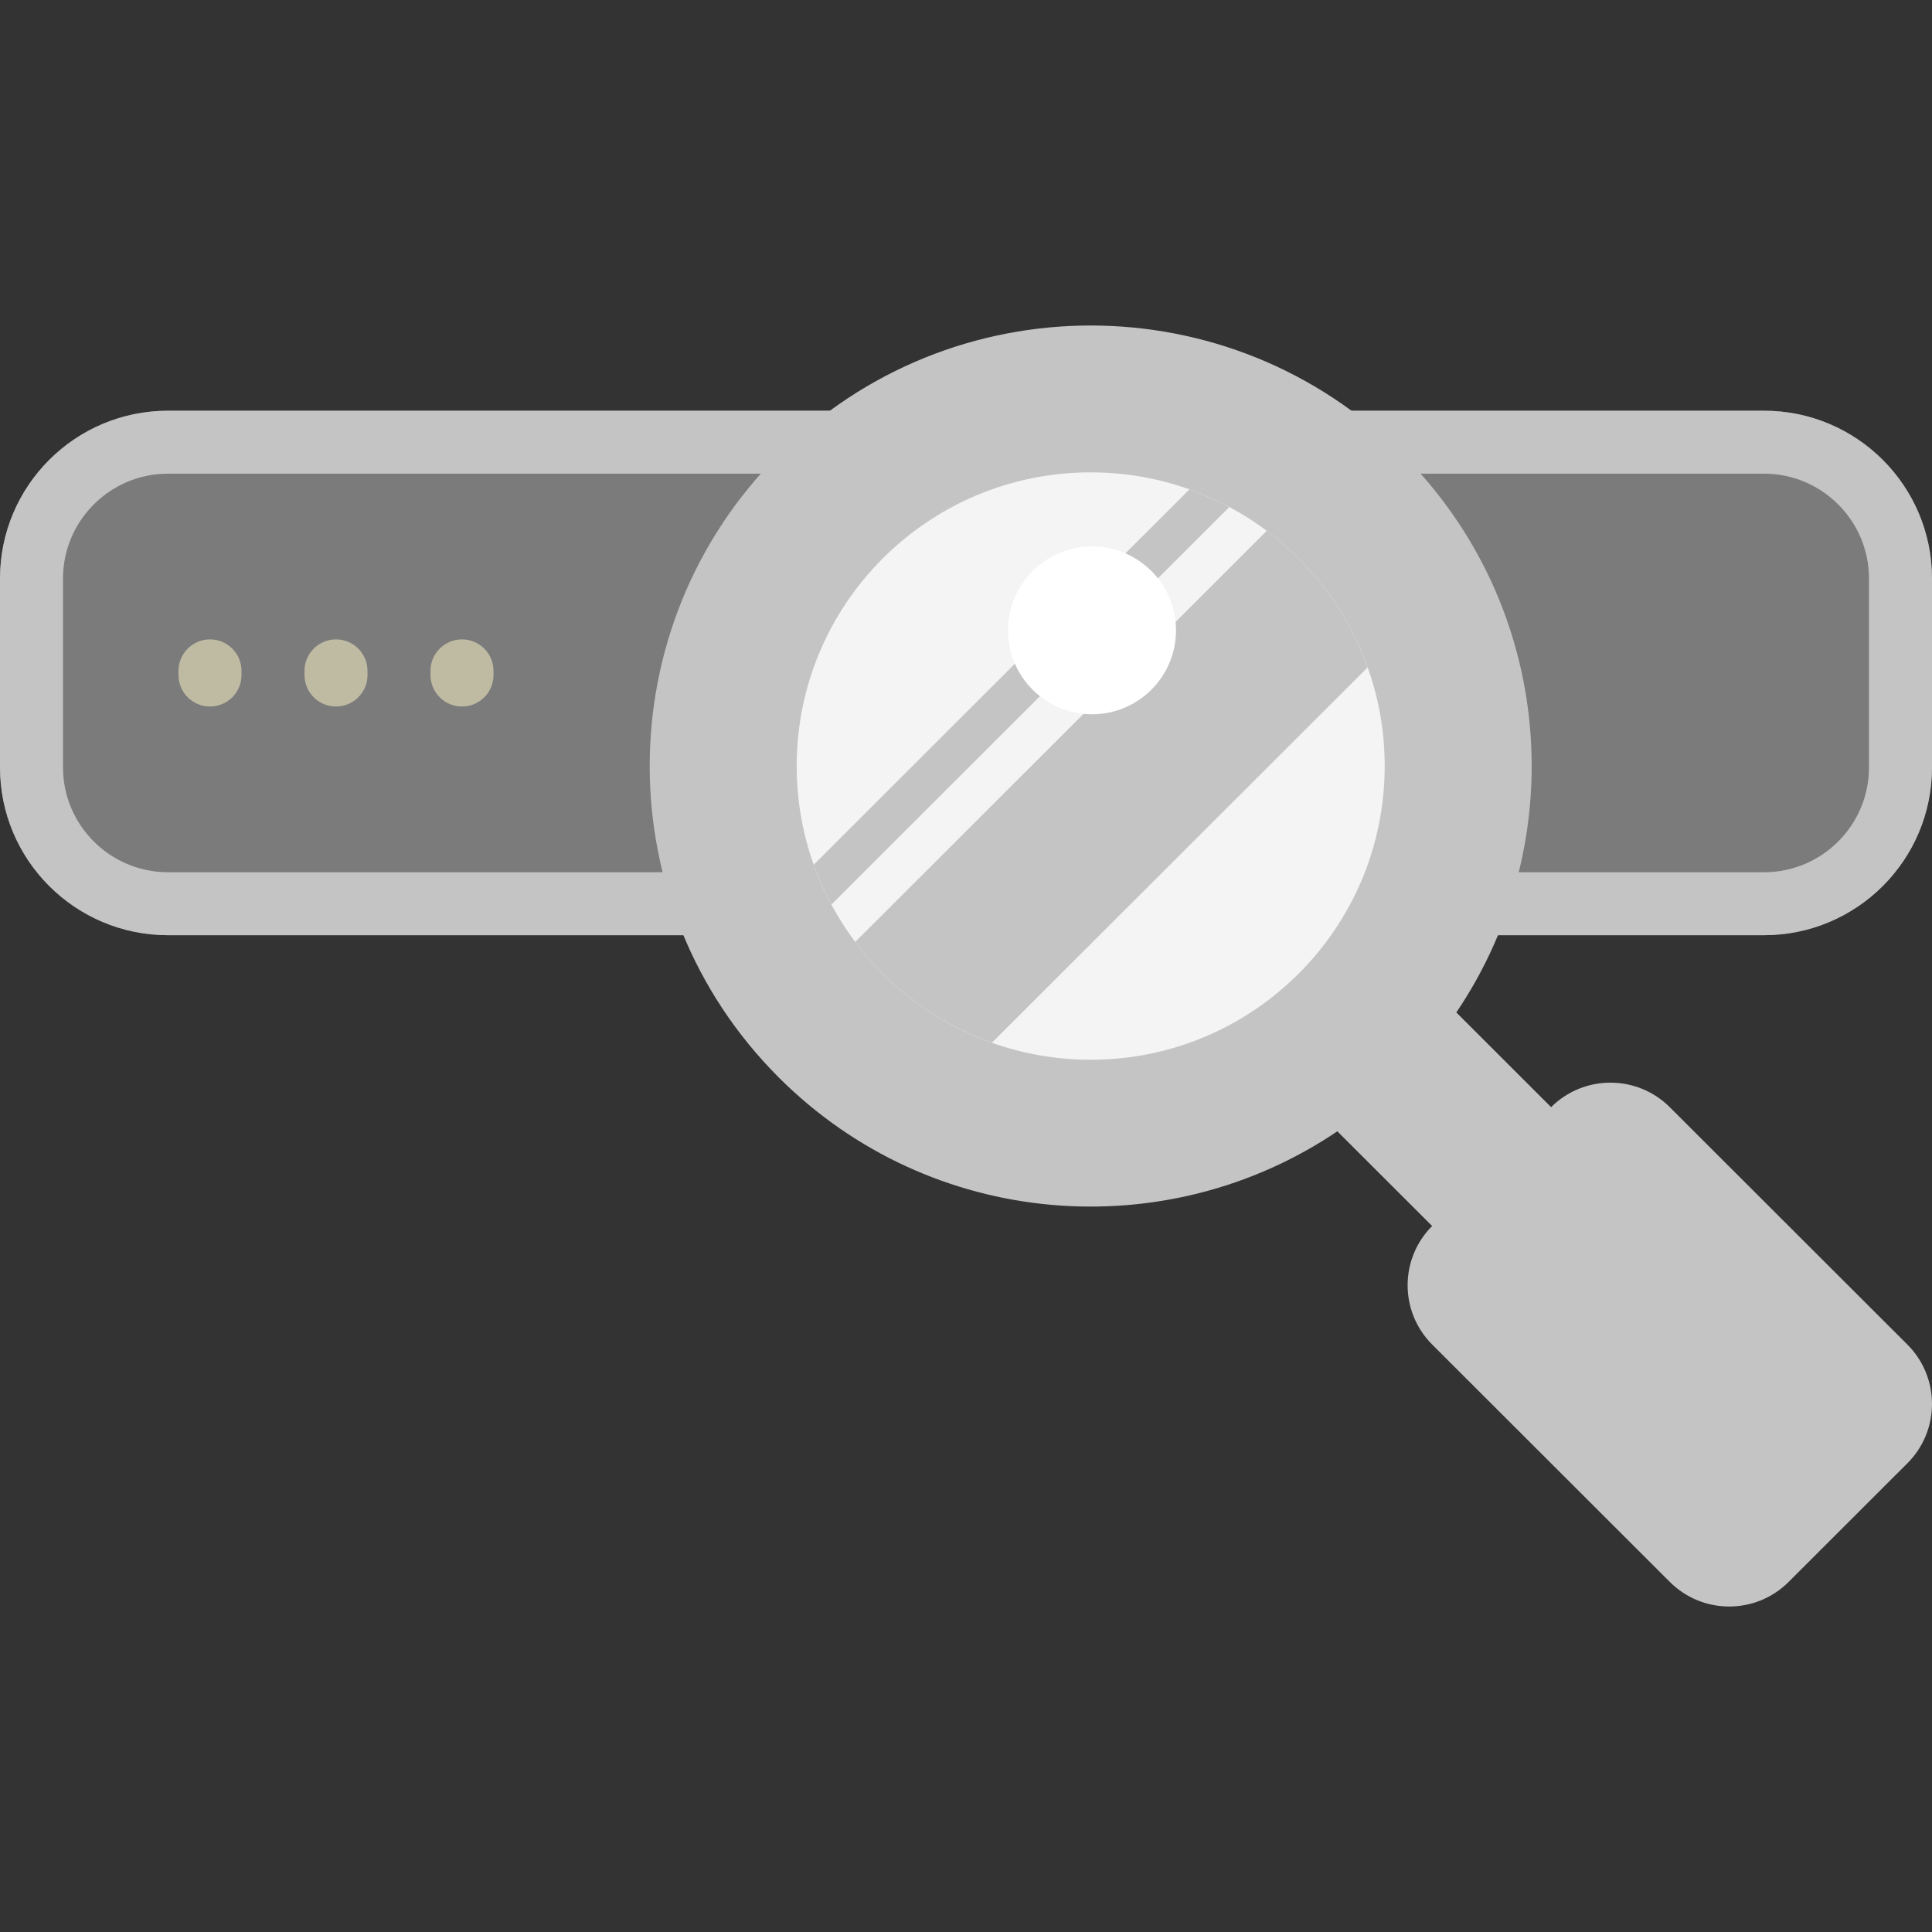 <svg width="150" height="150" viewBox="0 0 150 150" fill="none" xmlns="http://www.w3.org/2000/svg">
<rect x="0" y="0" width="150" height="150" fill="#333333" stroke="none"/>
<g clip-path="url(#clip0_2416_5357)">
<path d="M136.956 72.608H13.044C5.84 72.608 0 66.768 0 59.565V44.933C0 37.729 5.84 31.889 13.044 31.889H136.957C144.16 31.889 150 37.729 150 44.933V59.565C150 66.768 144.16 72.608 136.956 72.608Z" fill="#C4C4C4" fill-opacity="0.5"/>
<path d="M136.956 31.888H13.044C5.84 31.888 0 37.722 0 44.919V59.578C0 66.774 5.84 72.608 13.044 72.608H136.957C144.16 72.608 150 66.774 150 59.578V44.919C150 37.723 144.16 31.888 136.956 31.888ZM145.109 59.578C145.109 64.068 141.451 67.721 136.956 67.721H13.044C8.549 67.721 4.891 64.068 4.891 59.578V44.919C4.891 40.428 8.549 36.775 13.044 36.775H136.957C141.452 36.775 145.109 40.428 145.109 44.919V59.578H145.109Z" fill="#C4C4C4"/>
<path d="M18.75 52.085V52.411C18.75 53.761 17.655 54.854 16.304 54.854C14.954 54.854 13.858 53.761 13.858 52.411V52.085C13.858 50.736 14.954 49.642 16.304 49.642C17.655 49.642 18.75 50.736 18.75 52.085ZM26.087 49.642C24.736 49.642 23.641 50.736 23.641 52.085V52.411C23.641 53.761 24.736 54.854 26.087 54.854C27.437 54.854 28.532 53.761 28.532 52.411V52.085C28.532 50.736 27.438 49.642 26.087 49.642ZM35.869 49.642C34.519 49.642 33.424 50.736 33.424 52.085V52.411C33.424 53.761 34.519 54.854 35.869 54.854C37.22 54.854 38.315 53.761 38.315 52.411V52.085C38.315 50.736 37.22 49.642 35.869 49.642Z" fill="#BFBBA3"/>
<path d="M148.09 104.393L129.644 85.965C127.097 83.421 122.968 83.421 120.421 85.965L113.063 78.615C122.075 65.309 120.686 47.072 108.892 35.29C95.521 21.933 73.842 21.933 60.471 35.29C47.1 48.648 47.1 70.304 60.471 83.662C72.265 95.444 90.521 96.832 103.84 87.829L111.198 95.179C108.651 97.724 108.651 101.849 111.198 104.393L129.644 122.82C132.191 125.365 136.321 125.365 138.867 122.82L148.09 113.607C150.637 111.062 150.637 106.937 148.09 104.393Z" fill="#C4C4C4"/>
<path d="M113.062 78.615L120.42 85.966L111.197 95.179L103.839 87.829C105.62 86.625 107.315 85.238 108.891 83.662C110.469 82.086 111.857 80.394 113.062 78.615Z" fill="#C4C4C4"/>
<path d="M107.507 59.476C107.507 72.07 97.287 82.279 84.681 82.279C72.075 82.279 61.855 72.07 61.855 59.476C61.855 46.883 72.075 36.674 84.681 36.674C97.287 36.674 107.507 46.882 107.507 59.476Z" fill="#F4F4F4"/>
<path d="M106.183 51.816L77.013 80.956C72.747 79.436 69.065 76.687 66.399 73.132L98.351 41.213C101.91 43.876 104.661 47.554 106.183 51.816ZM92.348 37.996L63.178 67.135C63.56 68.206 64.019 69.239 64.55 70.228L95.444 39.365C94.454 38.836 93.419 38.377 92.348 37.996Z" fill="#C4C4C4"/>
<path d="M84.782 42.425C88.385 42.425 91.304 45.342 91.304 48.94C91.304 52.538 88.385 55.456 84.782 55.456C81.18 55.456 78.261 52.539 78.261 48.94C78.261 45.342 81.181 42.425 84.782 42.425Z" fill="white"/>
</g>
<defs>
<clipPath id="clip0_2416_5357">
<rect width="150" height="150" fill="white"/>
</clipPath>
</defs>
</svg>
